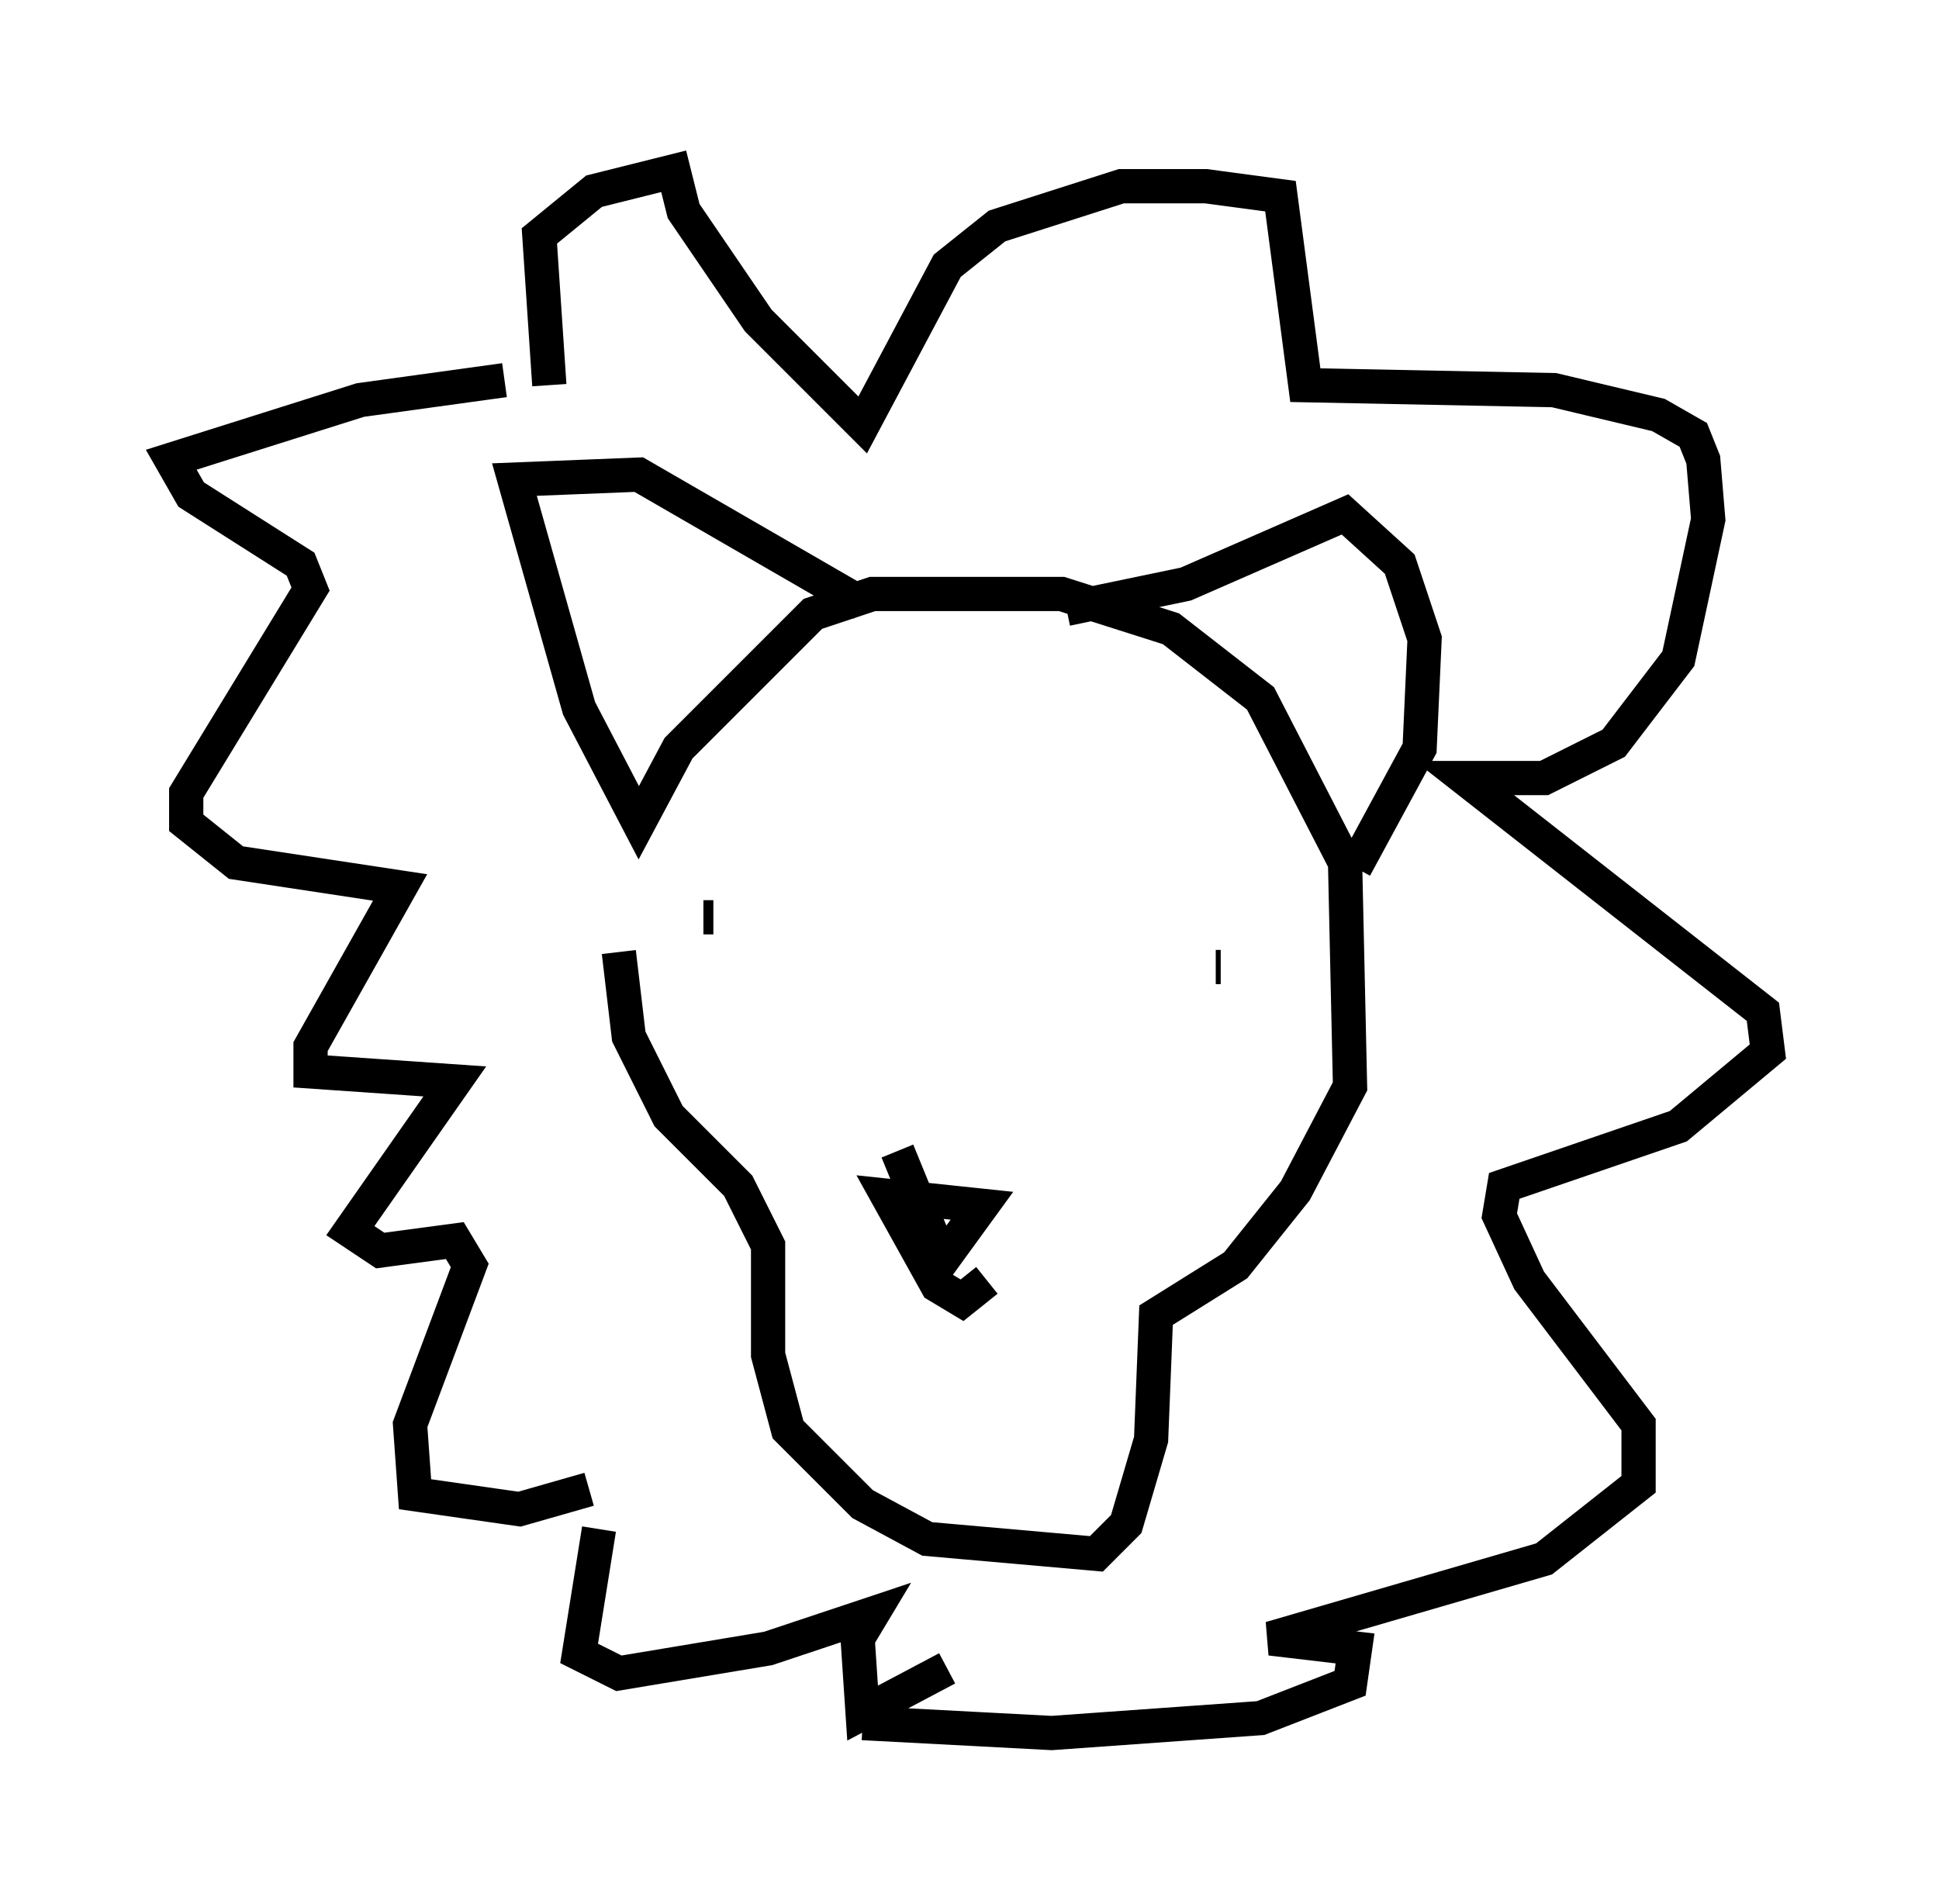 <?xml version="1.0" encoding="utf-8" ?>
<svg baseProfile="full" height="55.609" version="1.1" width="56.626" xmlns="http://www.w3.org/2000/svg" xmlns:ev="http://www.w3.org/2001/xml-events" xmlns:xlink="http://www.w3.org/1999/xlink"><defs /><rect fill="white" height="55.609" width="56.626" x="0" y="0" /><path d="M19.089, 24.754 m-1.017, 3.05 l0.291, 2.469 1.162, 2.324 l2.034, 2.034 0.872, 1.743 l0.0, 3.196 0.581, 2.179 l2.179, 2.179 1.888, 1.017 l4.939, 0.436 0.872, -0.872 l0.726, -2.469 0.145, -3.631 l2.324, -1.453 1.743, -2.179 l1.598, -3.05 -0.145, -6.536 l-2.469, -4.793 -2.615, -2.034 l-3.196, -1.017 -5.52, 0.0 l-1.743, 0.581 -3.922, 3.922 l-1.162, 2.179 -1.743, -3.341 l-1.888, -6.682 3.631, -0.145 l6.536, 3.777 m5.955, 0.145 l3.486, -0.726 4.648, -2.034 l1.598, 1.453 0.726, 2.179 l-0.145, 3.196 -1.888, 3.486 m-10.749, 12.056 l-0.726, 0.581 -0.726, -0.436 l-1.453, -2.615 2.76, 0.291 l-1.162, 1.598 -1.307, -3.196 m-5.665, -6.827 l0.291, 0.0 m14.816, 1.453 l-0.145, 0.0 m-20.771, -17.14 l-4.212, 0.581 -5.52, 1.743 l0.581, 1.017 3.196, 2.034 l0.291, 0.726 -3.631, 5.955 l0.0, 0.872 1.453, 1.162 l4.793, 0.726 -2.615, 4.648 l0.0, 0.726 4.212, 0.291 l-3.05, 4.358 0.872, 0.581 l2.179, -0.291 0.436, 0.726 l-1.743, 4.648 0.145, 2.034 l3.05, 0.436 2.034, -0.581 m-1.162, -32.246 l-0.291, -4.358 1.598, -1.307 l2.324, -0.581 0.291, 1.162 l2.179, 3.196 3.05, 3.05 l2.469, -4.648 1.453, -1.162 l3.631, -1.162 2.469, 0.0 l2.179, 0.291 0.726, 5.52 l7.263, 0.145 3.05, 0.726 l1.017, 0.581 0.291, 0.726 l0.145, 1.743 -0.872, 4.067 l-1.888, 2.469 -2.034, 1.017 l-2.324, 0.0 8.715, 6.827 l0.145, 1.162 -2.615, 2.179 l-5.084, 1.743 -0.145, 0.872 l0.872, 1.888 3.196, 4.212 l0.0, 1.743 -2.76, 2.179 l-7.989, 2.324 2.469, 0.291 l-0.145, 1.017 -2.615, 1.017 l-6.101, 0.436 -5.52, -0.291 m-7.698, -5.665 l-0.581, 3.631 1.162, 0.581 l4.358, -0.726 3.05, -1.017 l-0.436, 0.726 0.145, 2.179 l2.469, -1.307 " fill="none" stroke="black" stroke-width="1" /></svg>